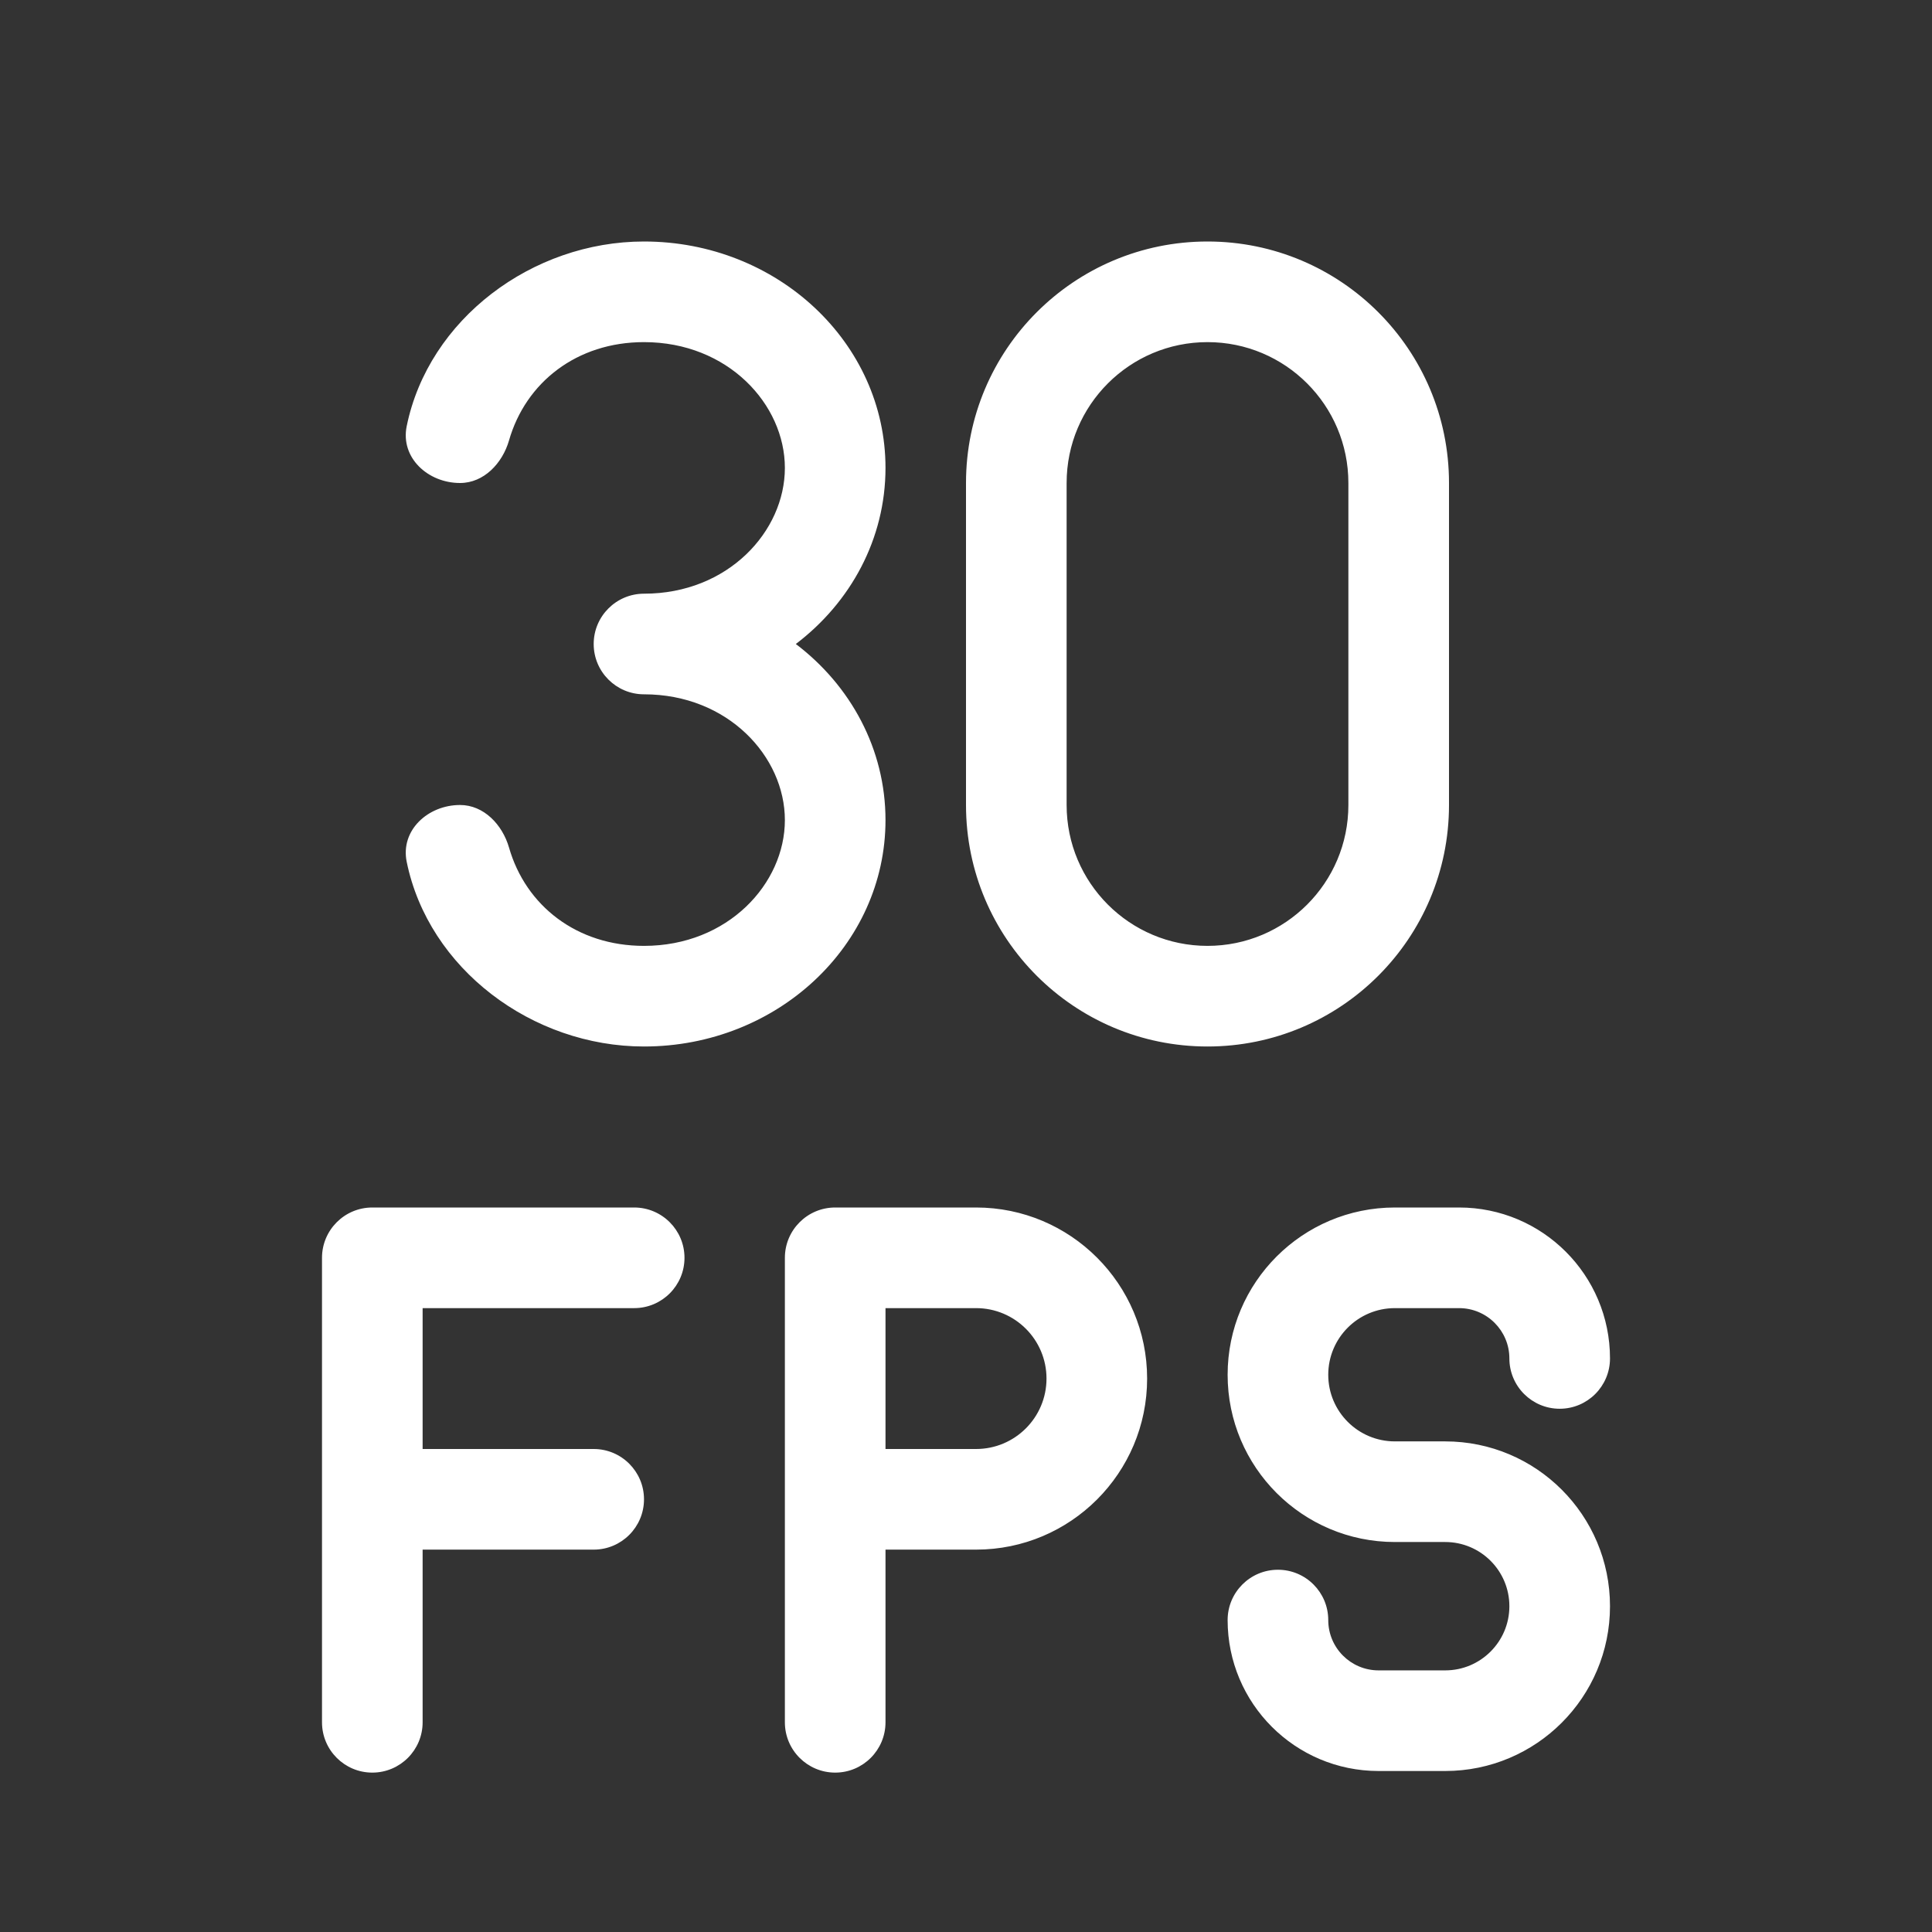 <svg width="48" height="48" viewBox="0 0 48 48" fill="none" xmlns="http://www.w3.org/2000/svg">
<rect x="0" y="0" width="48" height="48" fill="#333333" stroke="none"/>
<path d="M30 6C26.686 6 24 8.686 24 12V20C24 23.314 26.686 26 30 26C33.314 26 36 23.314 36 20V12C36 8.686 33.314 6 30 6ZM30 23.5C28.067 23.5 26.5 21.933 26.5 20V12C26.5 10.067 28.067 8.5 30 8.5C31.933 8.5 33.5 10.067 33.5 12V20C33.5 21.933 31.933 23.5 30 23.5ZM9.25 30C8.56 30 8 30.56 8 31.25V42.79C8 43.48 8.56 44.04 9.25 44.04C9.94 44.04 10.5 43.48 10.5 42.79V38.5H14.75C15.44 38.5 16 37.94 16 37.25C16 36.56 15.44 36 14.75 36H10.5V32.5H15.756C16.446 32.5 17.006 31.94 17.006 31.25C17.006 30.56 16.446 30 15.756 30H9.25ZM20.75 30C20.06 30 19.5 30.56 19.5 31.25V42.79C19.5 43.48 20.06 44.04 20.75 44.04C21.44 44.04 22 43.48 22 42.79V38.5H24.25C26.597 38.5 28.5 36.597 28.5 34.25C28.5 31.903 26.597 30 24.25 30H20.75ZM24.25 36H22V32.5H24.25C25.216 32.5 26 33.283 26 34.25C26 35.217 25.216 36 24.25 36ZM33 34.156C33 33.241 33.741 32.5 34.656 32.5H36.25C36.94 32.5 37.5 33.06 37.5 33.75C37.5 34.44 38.06 35 38.75 35C39.44 35 40 34.44 40 33.75C40 31.679 38.321 30 36.25 30H34.656C32.361 30 30.5 31.86 30.5 34.156C30.5 36.451 32.361 38.311 34.656 38.311H35.906C36.786 38.311 37.5 39.025 37.5 39.906C37.5 40.786 36.786 41.5 35.906 41.5H34.25C33.56 41.5 33 40.94 33 40.25C33 39.56 32.44 39 31.75 39C31.06 39 30.5 39.56 30.5 40.25C30.5 42.321 32.179 44 34.25 44H35.906C38.167 44 40 42.167 40 39.906C40 37.644 38.167 35.811 35.906 35.811H34.656C33.741 35.811 33 35.07 33 34.156ZM19.5 11.625C19.5 13.201 18.088 14.75 16.001 14.75C15.31 14.75 14.75 15.31 14.75 16C14.75 16.69 15.31 17.25 16 17.25C18.087 17.25 19.5 18.799 19.5 20.375C19.5 21.951 18.088 23.5 16 23.5C14.332 23.5 13.061 22.503 12.646 21.056C12.482 20.489 12.021 20 11.43 20C10.632 20 9.945 20.628 10.104 21.41C10.646 24.071 13.224 26 16 26C19.314 26 22 23.482 22 20.375C22 18.608 21.131 17.031 19.772 16C21.131 14.969 22 13.392 22 11.625C22 8.518 19.314 6 16 6C13.224 6 10.646 7.929 10.104 10.59C9.945 11.372 10.632 12 11.43 12C12.021 12 12.482 11.511 12.646 10.944C13.061 9.498 14.332 8.5 16 8.5C18.088 8.5 19.5 10.049 19.5 11.625Z" fill="#ffffff"/>
</svg>
